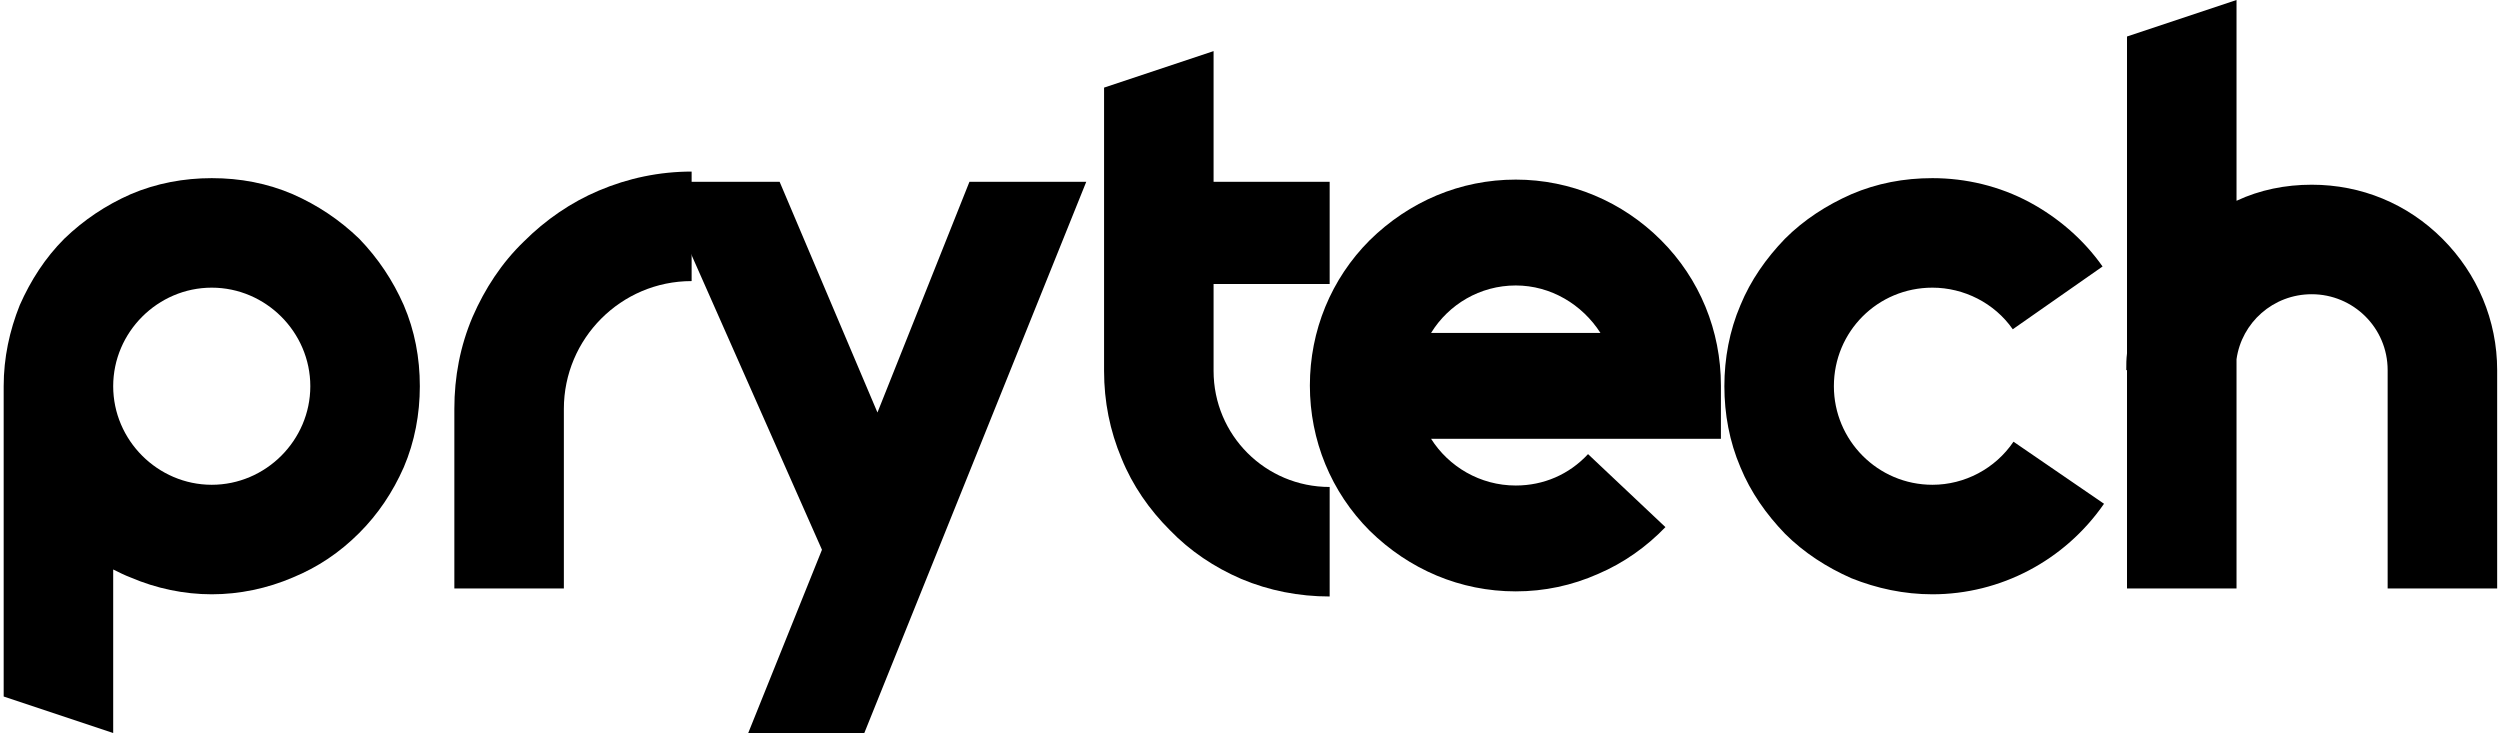 <svg width="535" height="157" viewBox="0 0 535 157" fill="none" xmlns="http://www.w3.org/2000/svg">
<path d="M86.407 65.308C84.063 59.996 80.938 55.309 76.876 51.09C72.658 47.028 67.97 43.903 62.658 41.56C57.19 39.216 51.409 38.123 45.316 38.123C39.379 38.123 33.441 39.216 27.973 41.56C22.661 43.903 17.974 47.028 13.755 51.09C9.693 55.153 6.568 59.996 4.224 65.308C2.037 70.777 0.787 76.558 0.787 82.651V149.053L24.223 156.865V121.867C25.473 122.492 26.723 123.117 27.973 123.586C33.441 125.929 39.379 127.179 45.316 127.179C51.253 127.179 57.19 125.929 62.658 123.586C67.97 121.398 72.658 118.274 76.876 114.055C80.938 109.993 84.063 105.306 86.407 99.994C88.75 94.525 89.844 88.588 89.844 82.651C89.844 76.558 88.75 70.777 86.407 65.308ZM45.316 103.743C33.754 103.743 24.223 94.213 24.223 82.651C24.223 71.089 33.754 61.559 45.316 61.559C56.877 61.559 66.408 71.089 66.408 82.651C66.408 94.213 56.877 103.743 45.316 103.743V103.743Z" fill="black"/>
<path d="M120.667 125.929V87.494C120.667 72.495 132.854 60.152 148.009 60.152V36.716C141.135 36.716 134.416 38.123 128.167 40.779C122.23 43.279 116.761 47.028 112.074 51.715C107.387 56.246 103.793 61.715 101.137 67.808C98.481 74.058 97.231 80.62 97.231 87.494V125.929H120.667Z" fill="black"/>
<path d="M160.12 156.865H184.962L232.459 38.904H207.461L187.775 88.276L166.839 38.904H141.059L175.9 117.649L160.12 156.865Z" fill="black"/>
<path d="M284.548 60.777V38.904H259.706V10.937L236.27 18.749V79.37C236.27 85.932 237.52 92.182 240.02 98.119C242.364 103.9 245.957 109.056 250.332 113.43C254.707 117.961 259.862 121.398 265.643 123.898C271.58 126.398 277.986 127.648 284.548 127.648V104.212C270.799 104.212 259.706 93.119 259.706 79.37V60.777H284.548Z" fill="black"/>
<path d="M324.372 126.554C330.466 126.554 336.403 125.305 342.028 122.805C347.496 120.461 352.339 117.024 356.402 112.805L339.84 97.181C335.778 101.556 330.31 103.9 324.372 103.9C316.717 103.9 309.998 99.837 306.249 93.9H368.276V82.495C368.276 70.777 363.745 59.684 355.464 51.403C347.184 43.122 336.09 38.435 324.372 38.435C312.498 38.435 301.561 43.122 293.124 51.403C284.844 59.684 280.313 70.777 280.313 82.495C280.313 94.213 284.844 105.306 293.124 113.587C301.561 121.867 312.498 126.554 324.372 126.554V126.554ZM306.249 71.246C309.998 65.152 316.717 61.09 324.372 61.09C331.872 61.09 338.59 65.152 342.496 71.246H306.249Z" fill="black"/>
<path d="M413.544 127.179C428.074 127.179 441.823 119.992 450.26 107.806L430.887 94.525C426.981 100.306 420.419 103.743 413.544 103.743C401.826 103.743 392.452 94.213 392.452 82.651C392.452 70.933 401.826 61.559 413.544 61.559C420.262 61.559 426.824 64.84 430.73 70.464L449.948 57.028C445.886 51.247 440.417 46.559 434.324 43.279C427.918 39.841 420.731 38.123 413.544 38.123C407.451 38.123 401.67 39.216 396.201 41.56C390.889 43.903 386.046 47.028 381.984 51.09C377.921 55.309 374.64 59.996 372.453 65.308C370.109 70.777 369.016 76.714 369.016 82.651C369.016 88.588 370.109 94.525 372.453 99.994C374.64 105.306 377.921 109.993 381.984 114.211C386.046 118.274 390.889 121.398 396.201 123.742C401.67 125.929 407.451 127.179 413.544 127.179V127.179Z" fill="black"/>
<path d="M522.675 51.09C515.176 43.591 505.333 39.529 494.708 39.529C489.084 39.529 483.615 40.622 478.616 42.966V0L455.179 7.812V75.62C455.023 76.87 455.023 77.964 455.023 79.214H455.179V125.929H478.616V76.87C479.709 69.058 486.427 62.965 494.708 62.965C503.614 62.965 510.957 70.152 510.957 79.214V125.929H534.393V79.214C534.393 68.589 530.175 58.59 522.675 51.09V51.09Z" fill="black"/>
</svg>
